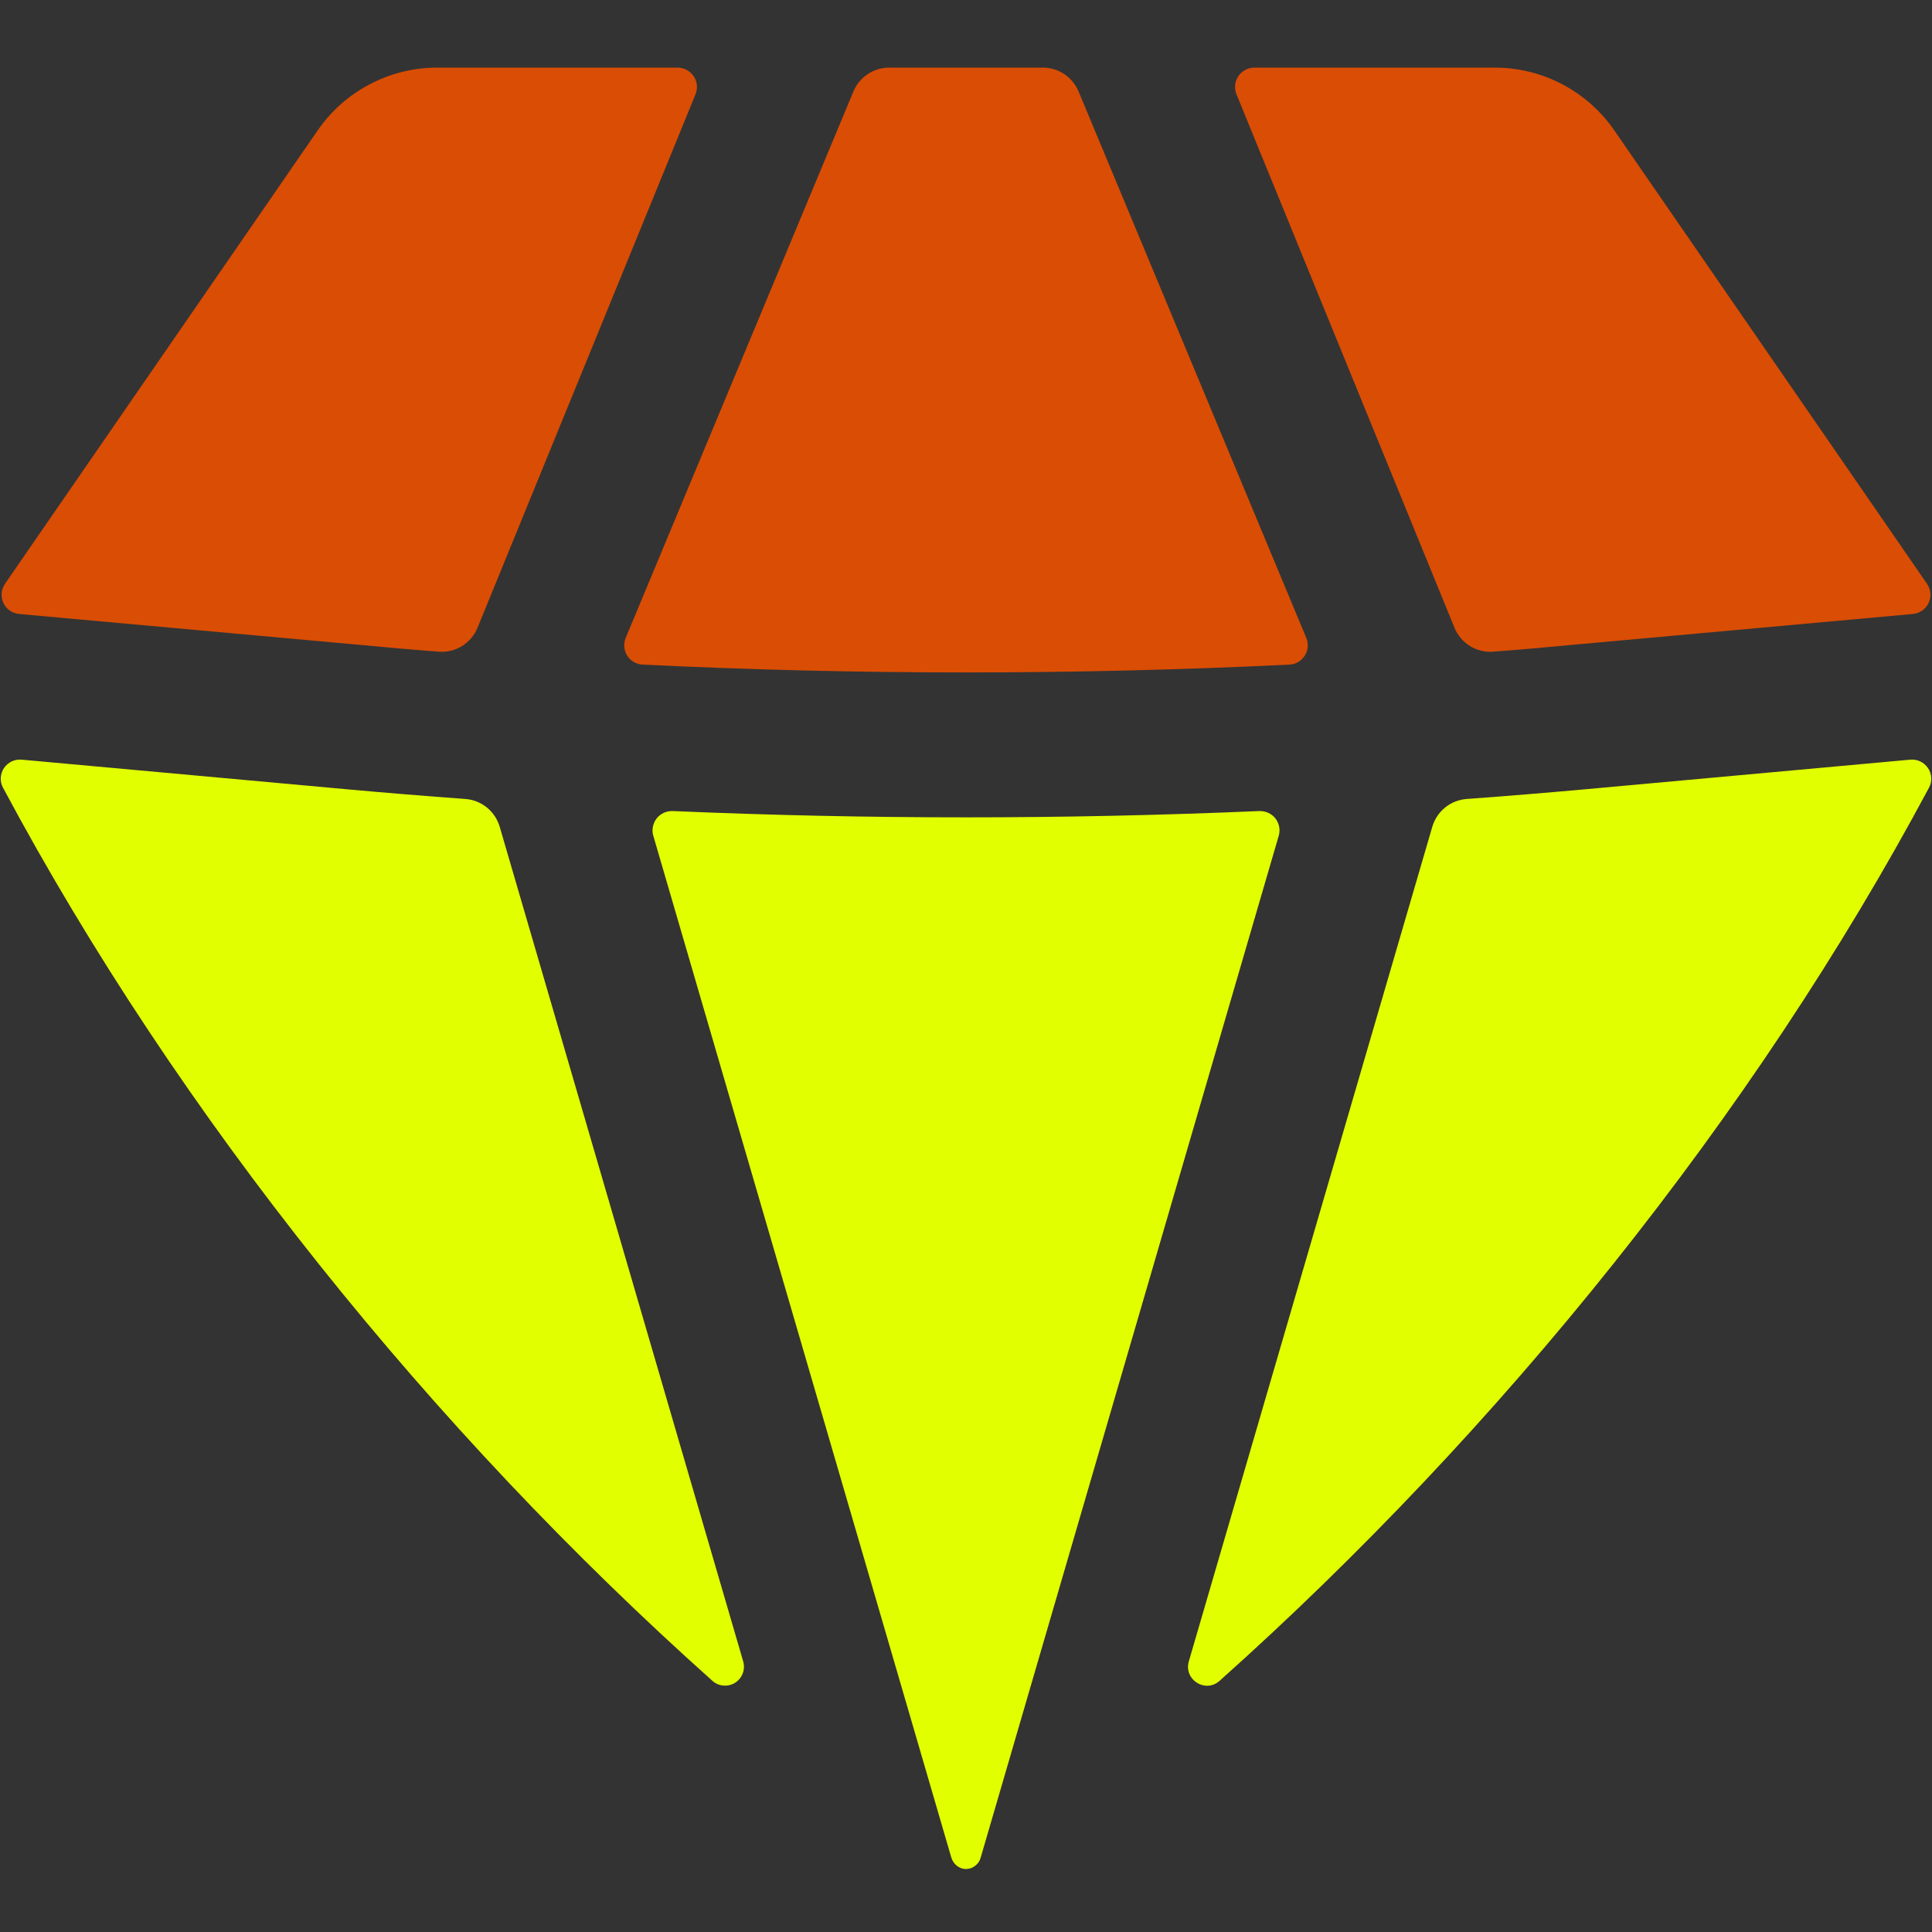 <svg width="20" height="20" viewBox="0 0 20 20" fill="none" xmlns="http://www.w3.org/2000/svg">
<rect x="0" y="0" width="20" height="20" fill="#333333" stroke="none"/>
<path fill-rule="evenodd" clip-rule="evenodd" d="M7.49 17.449C7.447 17.446 7.407 17.429 7.375 17.4C4.479 14.814 1.854 11.564 0.031 8.154C0.014 8.123 0.006 8.087 0.008 8.051C0.01 8.016 0.021 7.981 0.041 7.951C0.061 7.921 0.089 7.898 0.121 7.882C0.153 7.867 0.189 7.861 0.225 7.864L3.595 8.171C4.002 8.208 4.409 8.241 4.817 8.271C4.899 8.277 4.977 8.308 5.04 8.359C5.104 8.411 5.15 8.481 5.173 8.559L7.693 17.197C7.705 17.238 7.704 17.282 7.689 17.322C7.674 17.362 7.647 17.396 7.611 17.419C7.575 17.442 7.532 17.453 7.49 17.449ZM10 19.348C9.927 19.348 9.867 19.296 9.847 19.226L6.763 8.652C6.754 8.622 6.752 8.589 6.759 8.558C6.765 8.527 6.778 8.497 6.798 8.472C6.818 8.447 6.843 8.427 6.872 8.414C6.901 8.401 6.933 8.395 6.965 8.396C8.987 8.483 11.013 8.483 13.035 8.396C13.067 8.395 13.099 8.401 13.128 8.414C13.157 8.427 13.183 8.447 13.203 8.472C13.222 8.498 13.236 8.527 13.242 8.559C13.248 8.59 13.246 8.623 13.237 8.653L10.153 19.226C10.145 19.261 10.125 19.291 10.097 19.313C10.07 19.335 10.035 19.348 10 19.348ZM12.625 17.4C12.477 17.532 12.251 17.387 12.307 17.197L14.827 8.559C14.85 8.481 14.896 8.411 14.96 8.359C15.023 8.308 15.101 8.277 15.183 8.271C15.59 8.241 15.998 8.208 16.406 8.171L19.776 7.864C19.811 7.861 19.847 7.867 19.88 7.883C19.912 7.898 19.939 7.922 19.959 7.952C19.979 7.981 19.99 8.016 19.992 8.052C19.994 8.087 19.986 8.123 19.969 8.154C18.146 11.564 15.521 14.813 12.625 17.4Z" fill="#E2FF00"/>
<path d="M7.2 0.976C7.212 0.946 7.217 0.913 7.214 0.88C7.211 0.847 7.199 0.816 7.181 0.789C7.163 0.762 7.138 0.739 7.109 0.724C7.08 0.708 7.048 0.7 7.015 0.7H4.525C4.282 0.7 4.043 0.759 3.828 0.872C3.612 0.985 3.428 1.148 3.29 1.348L0.052 6.043C0.032 6.072 0.02 6.106 0.017 6.14C0.014 6.175 0.021 6.21 0.035 6.242C0.05 6.274 0.073 6.301 0.102 6.321C0.131 6.341 0.164 6.353 0.199 6.356L3.73 6.676C4.001 6.702 4.272 6.726 4.543 6.746C4.627 6.753 4.711 6.732 4.783 6.688C4.855 6.643 4.911 6.577 4.943 6.499L7.2 0.976Z" fill="#DA4D04"/>
<path d="M11.165 0.946C11.134 0.873 11.083 0.811 11.017 0.767C10.951 0.723 10.874 0.7 10.795 0.7H9.205C9.126 0.7 9.049 0.723 8.983 0.767C8.917 0.811 8.865 0.873 8.835 0.946L6.477 6.604C6.465 6.634 6.46 6.666 6.463 6.698C6.465 6.73 6.476 6.76 6.493 6.788C6.51 6.815 6.534 6.837 6.561 6.853C6.589 6.869 6.62 6.879 6.652 6.88C8.882 6.988 11.118 6.988 13.349 6.88C13.381 6.878 13.412 6.869 13.439 6.853C13.467 6.837 13.49 6.814 13.507 6.787C13.524 6.76 13.535 6.729 13.537 6.698C13.54 6.666 13.535 6.634 13.523 6.604L11.165 0.946Z" fill="#DA4D04"/>
<path d="M19.801 6.356C19.836 6.353 19.869 6.341 19.898 6.321C19.927 6.301 19.95 6.274 19.965 6.242C19.979 6.21 19.986 6.175 19.983 6.14C19.98 6.106 19.968 6.072 19.948 6.043L16.71 1.348C16.572 1.148 16.387 0.985 16.172 0.872C15.957 0.759 15.718 0.7 15.475 0.7H12.985C12.952 0.7 12.92 0.708 12.891 0.724C12.862 0.739 12.837 0.762 12.819 0.789C12.801 0.816 12.789 0.847 12.786 0.88C12.783 0.913 12.787 0.946 12.8 0.976L15.057 6.499C15.089 6.577 15.145 6.643 15.217 6.688C15.289 6.732 15.373 6.753 15.457 6.746C15.728 6.726 15.999 6.702 16.27 6.676L19.801 6.356Z" fill="#DA4D04"/>
</svg>
